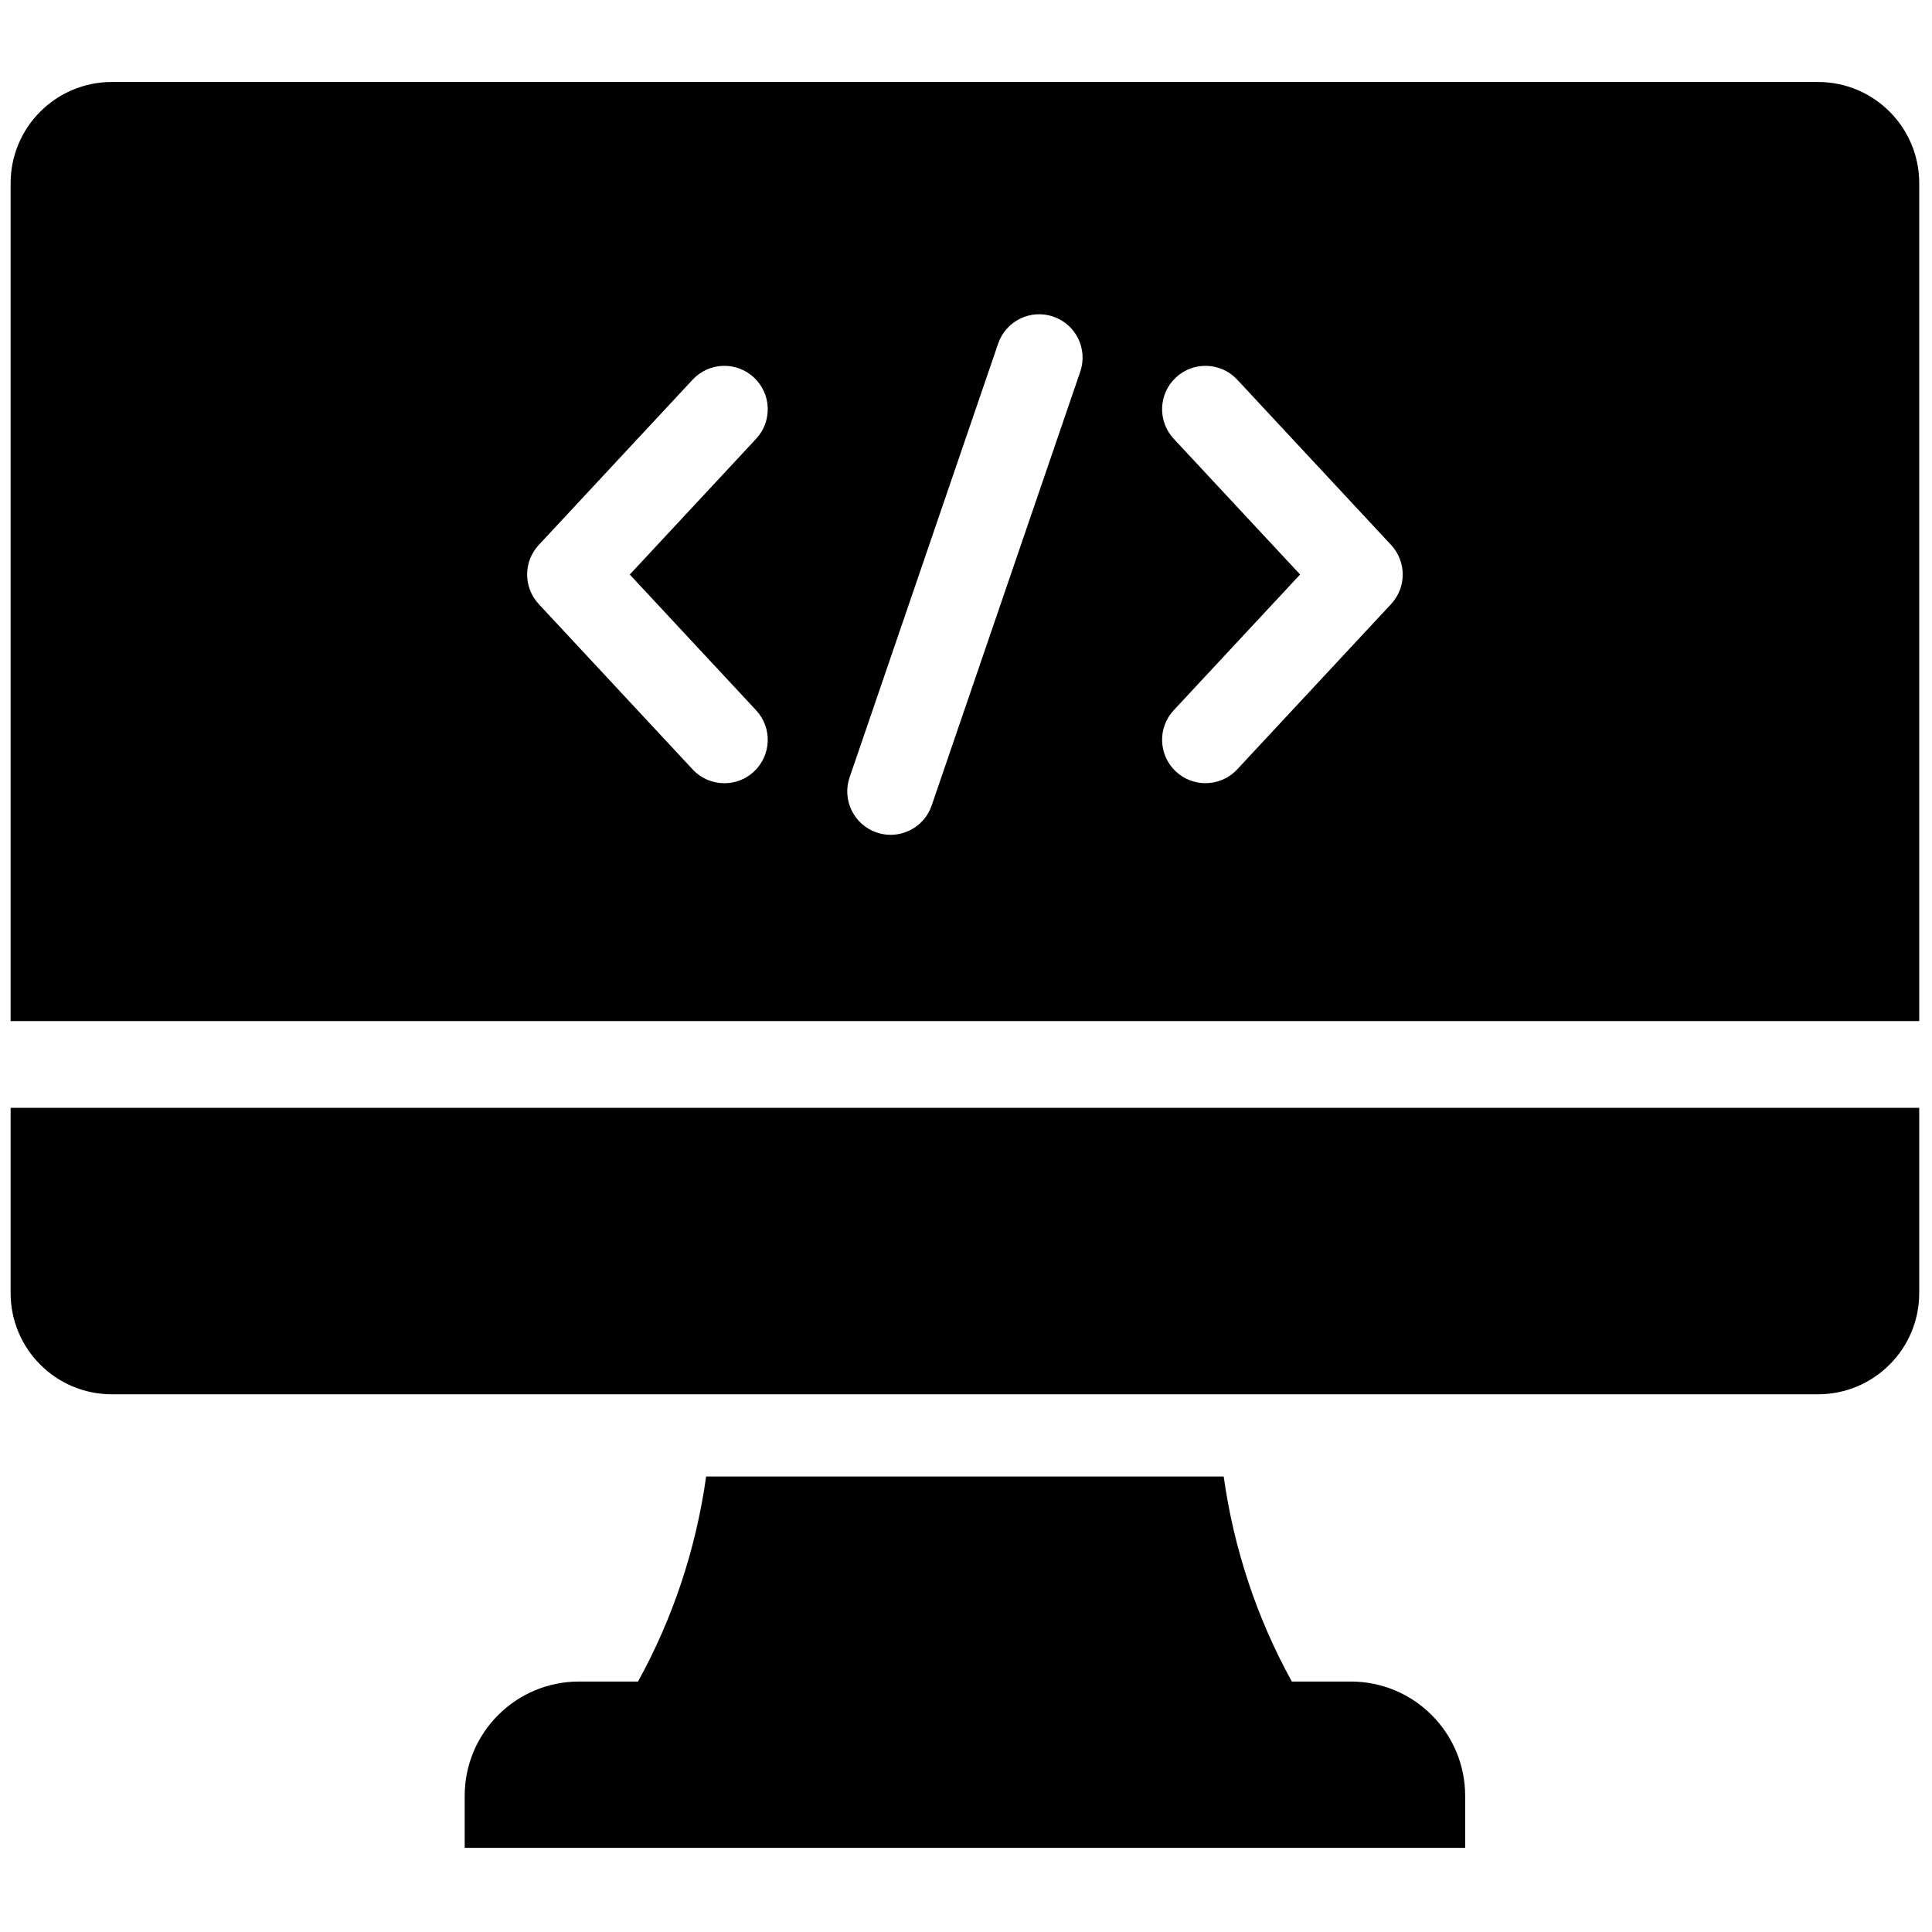 <svg xmlns="http://www.w3.org/2000/svg" xmlns:xlink="http://www.w3.org/1999/xlink" version="1.1" width="256" height="256" viewBox="0 0 256 256" xml:space="preserve">

<defs>
</defs>
<g style="stroke: none; stroke-width: 0; stroke-dasharray: none; stroke-linecap: butt; stroke-linejoin: miter; stroke-miterlimit: 10; fill: none; fill-rule: nonzero; opacity: 1;" transform="translate(1.407 1.407) scale(2.81 2.81)" >
	<path d="M 90 47.648 V 8.139 c 0 -2.637 -2.137 -4.774 -4.774 -4.774 H 4.774 C 2.137 3.365 0 5.502 0 8.139 v 39.509 H 90 z M 54.846 20.19 c -0.77 -0.827 -0.723 -2.121 0.104 -2.891 c 0.825 -0.77 2.12 -0.725 2.89 0.103 l 7.256 7.794 c 0.731 0.786 0.731 2.002 0 2.788 l -7.256 7.794 c -0.403 0.433 -0.95 0.652 -1.497 0.652 c -0.499 0 -1 -0.181 -1.393 -0.548 c -0.827 -0.77 -0.874 -2.064 -0.104 -2.891 l 5.959 -6.401 L 54.846 20.19 z M 39.562 36.156 l 7.005 -20.455 c 0.367 -1.069 1.529 -1.639 2.599 -1.272 c 1.069 0.366 1.638 1.529 1.272 2.598 l -7.006 20.455 c -0.291 0.849 -1.085 1.383 -1.935 1.383 c -0.22 0 -0.443 -0.035 -0.663 -0.111 C 39.766 38.387 39.196 37.224 39.562 36.156 z M 24.905 25.197 l 7.255 -7.794 c 0.769 -0.827 2.063 -0.875 2.891 -0.103 c 0.827 0.77 0.873 2.064 0.103 2.891 l -5.958 6.401 l 5.958 6.401 c 0.77 0.827 0.724 2.121 -0.103 2.891 c -0.394 0.367 -0.894 0.548 -1.393 0.548 c -0.548 0 -1.095 -0.219 -1.498 -0.652 l -7.255 -7.794 C 24.173 27.199 24.173 25.983 24.905 25.197 z" style="stroke: none; stroke-width: 1; stroke-dasharray: none; stroke-linecap: butt; stroke-linejoin: miter; stroke-miterlimit: 10; fill: rgb(0,0,0); fill-rule: nonzero; opacity: 1;" transform=" matrix(1 0 0 1 0 0) " stroke-linecap="round" />
	<path d="M 0 51.739 v 8.734 c 0 2.637 2.137 4.774 4.774 4.774 h 80.452 c 2.636 0 4.774 -2.137 4.774 -4.774 v -8.734 H 0 z" style="stroke: none; stroke-width: 1; stroke-dasharray: none; stroke-linecap: butt; stroke-linejoin: miter; stroke-miterlimit: 10; fill: rgb(0,0,0); fill-rule: nonzero; opacity: 1;" transform=" matrix(1 0 0 1 0 0) " stroke-linecap="round" />
	<path d="M 63.196 78.792 h -2.781 c -1.657 -3.003 -2.739 -6.281 -3.212 -9.667 H 32.797 c -0.474 3.386 -1.555 6.664 -3.212 9.667 h -2.781 c -2.978 0 -5.392 2.414 -5.392 5.392 v 2.451 h 47.177 v -2.451 C 68.588 81.206 66.174 78.792 63.196 78.792 z" style="stroke: none; stroke-width: 1; stroke-dasharray: none; stroke-linecap: butt; stroke-linejoin: miter; stroke-miterlimit: 10; fill: rgb(0,0,0); fill-rule: nonzero; opacity: 1;" transform=" matrix(1 0 0 1 0 0) " stroke-linecap="round" />
</g>
</svg>